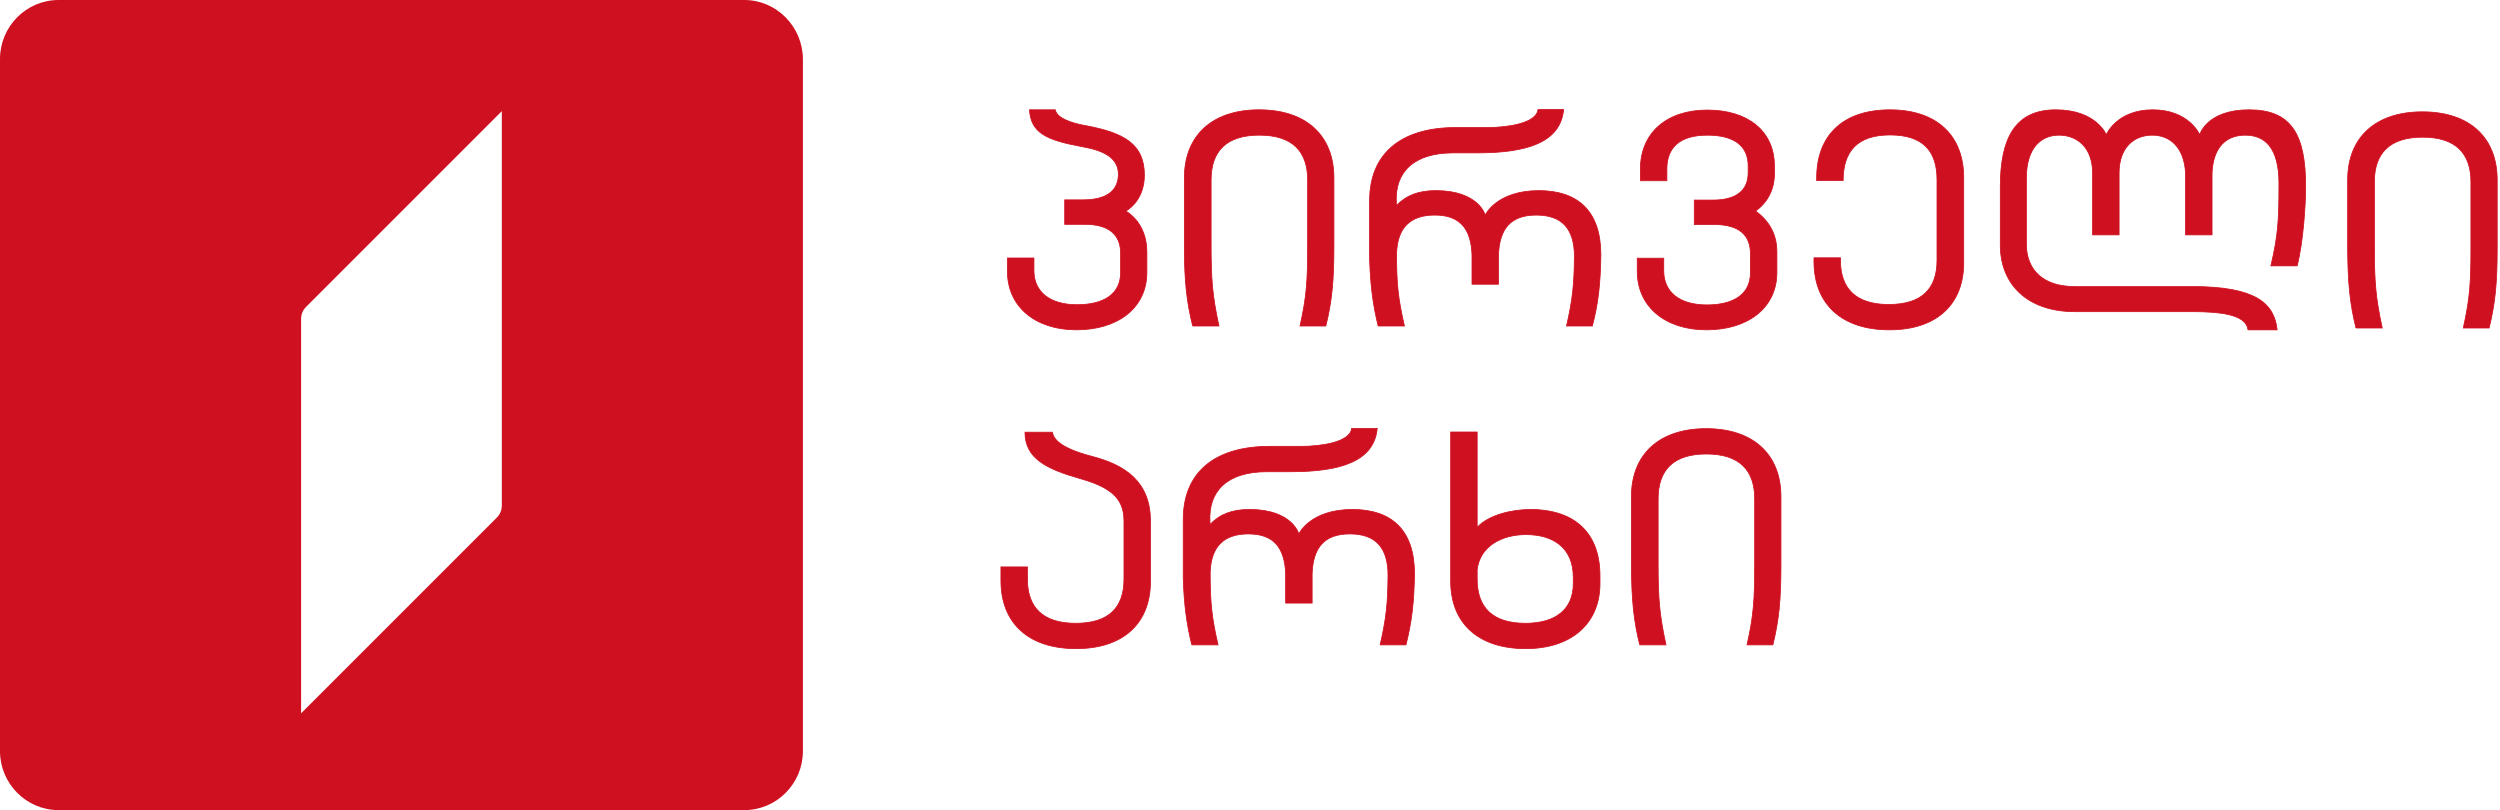 <svg version="1.1" viewBox="0 0 800 259.23" xml:space="preserve" xmlns="http://www.w3.org/2000/svg">
<style type="text/css">
	.st0{fill:#CF1020;}
	.st1{fill:#CF1020;stroke:#CF1020;stroke-width:0.25;stroke-miterlimit:10;}
</style>
<path class="st0" d="m238.18 0h-219.43c-10.346 0-18.753 8.478-18.753 18.896v221.44c0 10.418 8.406 18.896 18.753 18.896h219.43c10.346 0 18.752-8.478 18.752-18.896v-221.44c-0.072-10.418-8.478-18.896-18.752-18.896m-77.597 161.8c0 1.437-0.575 2.802-1.581 3.808l-62.652 62.652v-126.24c0-1.437 0.575-2.802 1.581-3.808l62.652-62.652z" stroke-width="7.185"/>
<path class="st1" d="m344.44 105.55c13.292 0 22.56-7.041 22.56-18.393v-6.538c0-9.628-6.754-13.076-6.754-13.076s5.963-3.018 5.963-11.496c0-9.843-6.394-13.508-18.609-15.807-5.389-0.934-9.412-2.587-9.915-5.101h-8.263c0.503 7.4 5.317 9.7 17.172 11.855 6.826 1.221 11.28 3.664 11.28 8.765 0 5.173-3.664 8.191-11.28 8.191h-5.892v7.832h6.394c7.832 0 11.496 3.377 11.496 9.268v6.179c0 6.826-5.317 10.274-13.939 10.274-8.55 0-13.795-3.952-13.795-10.921v-4.024h-8.478v4.024c-0.144 11.568 8.981 18.968 22.058 18.968"/>
<path class="st1" d="m381.66 104.32h8.406c-2.084-9.7-2.515-14.585-2.515-26.368v-20.333c0-9.268 4.886-14.37 15.447-14.37 10.49 0 15.447 5.101 15.447 14.37v20.333c0 11.855-0.287 16.669-2.443 26.368h8.263c1.94-7.832 2.587-14.37 2.587-25.363v-22.058c0-13.364-8.694-21.77-23.926-21.77-15.232 0-23.926 8.406-23.926 21.77v22.058c0 10.993 0.718 17.531 2.658 25.363"/>
<path class="st1" d="m441.01 104.32h8.406c-2.012-8.694-2.515-13.508-2.515-23.063 0.216-8.478 4.455-12.43 12.214-12.43 7.975 0 11.639 4.239 11.927 12.789v9.34h8.478v-9.34c0.287-8.55 4.024-12.789 12.071-12.789 8.119 0 12.214 4.239 12.214 13.22-0.072 9.053-0.575 13.795-2.515 22.273h8.263c1.868-7.113 2.587-13.292 2.73-22.776 0-14.154-7.544-20.549-19.83-20.549-13.651 0-17.172 7.832-17.172 7.832s-2.084-7.832-15.807-7.832c-5.389 0-9.412 1.437-12.645 4.814v-0.862c-0.575-9.987 5.676-16.022 18.178-16.022h7.688c15.879 0 26.656-3.305 27.662-13.867h-8.191c-0.503 4.455-9.843 5.748-16.166 5.748h-10.131c-18.034 0-27.59 8.765-27.59 23.351v18.896c0.287 8.622 1.078 14.513 2.73 21.267"/>
<path class="st1" d="m546.05 105.55c13.292 0 22.56-7.041 22.56-18.393v-6.538c0-5.389-2.299-9.843-6.826-13.076 3.88-2.802 6.035-6.969 6.035-11.927v-2.515c0-11.065-8.406-17.89-21.483-17.89-13.076 0-21.411 7.4-21.411 18.896v3.736h8.478v-3.808c0-6.969 4.311-10.777 12.933-10.777 8.478 0 13.076 3.305 13.076 9.843v2.155c0 5.604-3.664 8.765-11.28 8.765h-5.963v7.832h6.466c7.832 0 11.496 3.377 11.496 9.268v6.179c0 6.826-5.317 10.274-13.939 10.274-8.55 0-13.795-3.952-13.795-10.921v-4.024h-8.478v4.024c-0.072 11.496 8.981 18.896 22.129 18.896"/>
<path class="st1" d="m604.61 105.55c15.232 0 23.782-8.263 23.782-21.483v-27.159c0-13.364-8.406-21.77-23.638-21.77s-23.423 8.406-23.423 21.77v0.862h8.478c0-9.268 4.455-14.585 15.016-14.585 10.49 0 15.016 5.101 15.016 14.37v25.722c0 9.125-4.814 14.154-15.447 14.154-10.49 0-15.447-5.029-15.447-14.154v-0.79h-8.478v1.509c0.144 13.292 8.837 21.555 24.141 21.555"/>
<path class="st1" d="m719.35 105.55h9.34c-0.934-8.406-6.682-13.867-27.302-13.867h-37.649c-9.7 0-15.304-5.101-15.304-13.651v-20.908c0-9.987 4.814-13.867 10.49-13.867 5.676 0 10.705 3.88 10.705 12.142v19.758h8.478v-19.758c0-8.263 4.814-12.142 10.634-12.142 5.676 0 10.203 3.88 10.634 12.142v19.758h8.478v-19.758c0.359-8.263 4.455-12.142 10.634-12.142 6.179 0 10.777 3.88 10.777 15.447 0 11.855-0.287 16.669-2.587 26.368h8.406c2.012-7.832 2.73-19.83 2.73-25.363 0-16.741-4.598-24.572-18.106-24.572-13.579 0-15.807 7.975-15.807 7.975s-3.377-7.975-15.016-7.975c-11.568 0-14.873 7.975-14.873 7.975s-3.161-7.975-16.166-7.975c-12.933 0-17.747 8.981-17.747 24.572v18.753c0 12.502 8.694 21.267 23.782 21.267h38.223c7.329 0.072 16.669 0.575 17.244 5.82"/>
<path class="st1" d="m753.91 104.97h8.406c-2.084-9.7-2.515-14.585-2.515-26.368v-20.333c0-9.268 4.886-14.37 15.447-14.37 10.49 0 15.447 5.101 15.447 14.37v20.333c0 11.855-0.287 16.669-2.443 26.368h8.263c1.94-7.832 2.587-14.37 2.587-25.363v-22.058c0-13.364-8.694-21.77-23.926-21.77-15.232 0-23.926 8.406-23.926 21.77v22.058c0.072 10.993 0.718 17.531 2.658 25.363"/>
<path class="st1" d="m344.37 207.57c15.232 0 23.782-8.263 23.782-21.483v-19.255c0-12.645-7.975-18.034-18.896-20.836-10.921-2.874-12.142-5.963-12.502-7.688h-8.765c0 8.478 7.041 11.855 18.034 14.945 11.065 3.161 13.651 7.4 13.651 13.651v18.393c0 9.125-4.814 14.154-15.447 14.154-10.49 0-15.447-5.029-15.447-14.154v-3.88h-8.478v4.598c0.072 13.292 8.694 21.555 24.069 21.555"/>
<path class="st1" d="m381.37 206.35h8.406c-2.012-8.694-2.515-13.508-2.515-23.063 0.216-8.478 4.455-12.43 12.214-12.43 7.975 0 11.639 4.239 11.927 12.789v9.34h8.478v-9.34c0.287-8.55 4.024-12.789 12.071-12.789 8.119 0 12.214 4.239 12.214 13.22-0.072 9.053-0.575 13.795-2.515 22.273h8.263c1.796-7.113 2.587-13.292 2.73-22.776 0-14.154-7.544-20.549-19.83-20.549-13.651 0-17.172 7.832-17.172 7.832s-2.084-7.832-15.807-7.832c-5.389 0-9.412 1.437-12.645 4.814v-0.862c-0.575-9.987 5.676-16.022 18.178-16.022h7.688c15.879 0 26.656-3.305 27.662-13.867h-8.191c-0.503 4.455-9.843 5.748-16.166 5.748h-10.131c-18.034 0-27.59 8.765-27.59 23.351v18.896c0.287 8.622 1.078 14.513 2.73 21.267"/>
<path class="st1" d="m488.14 199.45c-10.49 0-15.447-5.029-15.447-14.154v-3.018c0.934-7.688 8.119-11.208 15.591-11.208 8.55 0 15.16 4.024 15.16 13.651v2.084c0 7.975-5.389 12.645-15.304 12.645m0.072 8.119c14.729 0 23.782-8.119 23.782-20.836v-2.443c0-15.16-9.7-21.267-22.129-21.267-6.179 0-13.579 1.796-17.172 5.748v-30.536h-8.478v47.779c0 13.292 8.694 21.555 23.997 21.555z"/>
<path class="st1" d="m524.71 206.35h8.406c-2.084-9.7-2.515-14.585-2.515-26.368v-20.333c0-9.268 4.886-14.37 15.447-14.37 10.49 0 15.447 5.101 15.447 14.37v20.333c0 11.855-0.287 16.669-2.443 26.368h8.263c1.94-7.832 2.587-14.37 2.587-25.363v-22.058c0-13.364-8.694-21.77-23.926-21.77s-23.926 8.406-23.926 21.77v22.058c0.072 10.993 0.718 17.531 2.658 25.363"/>
</svg>
